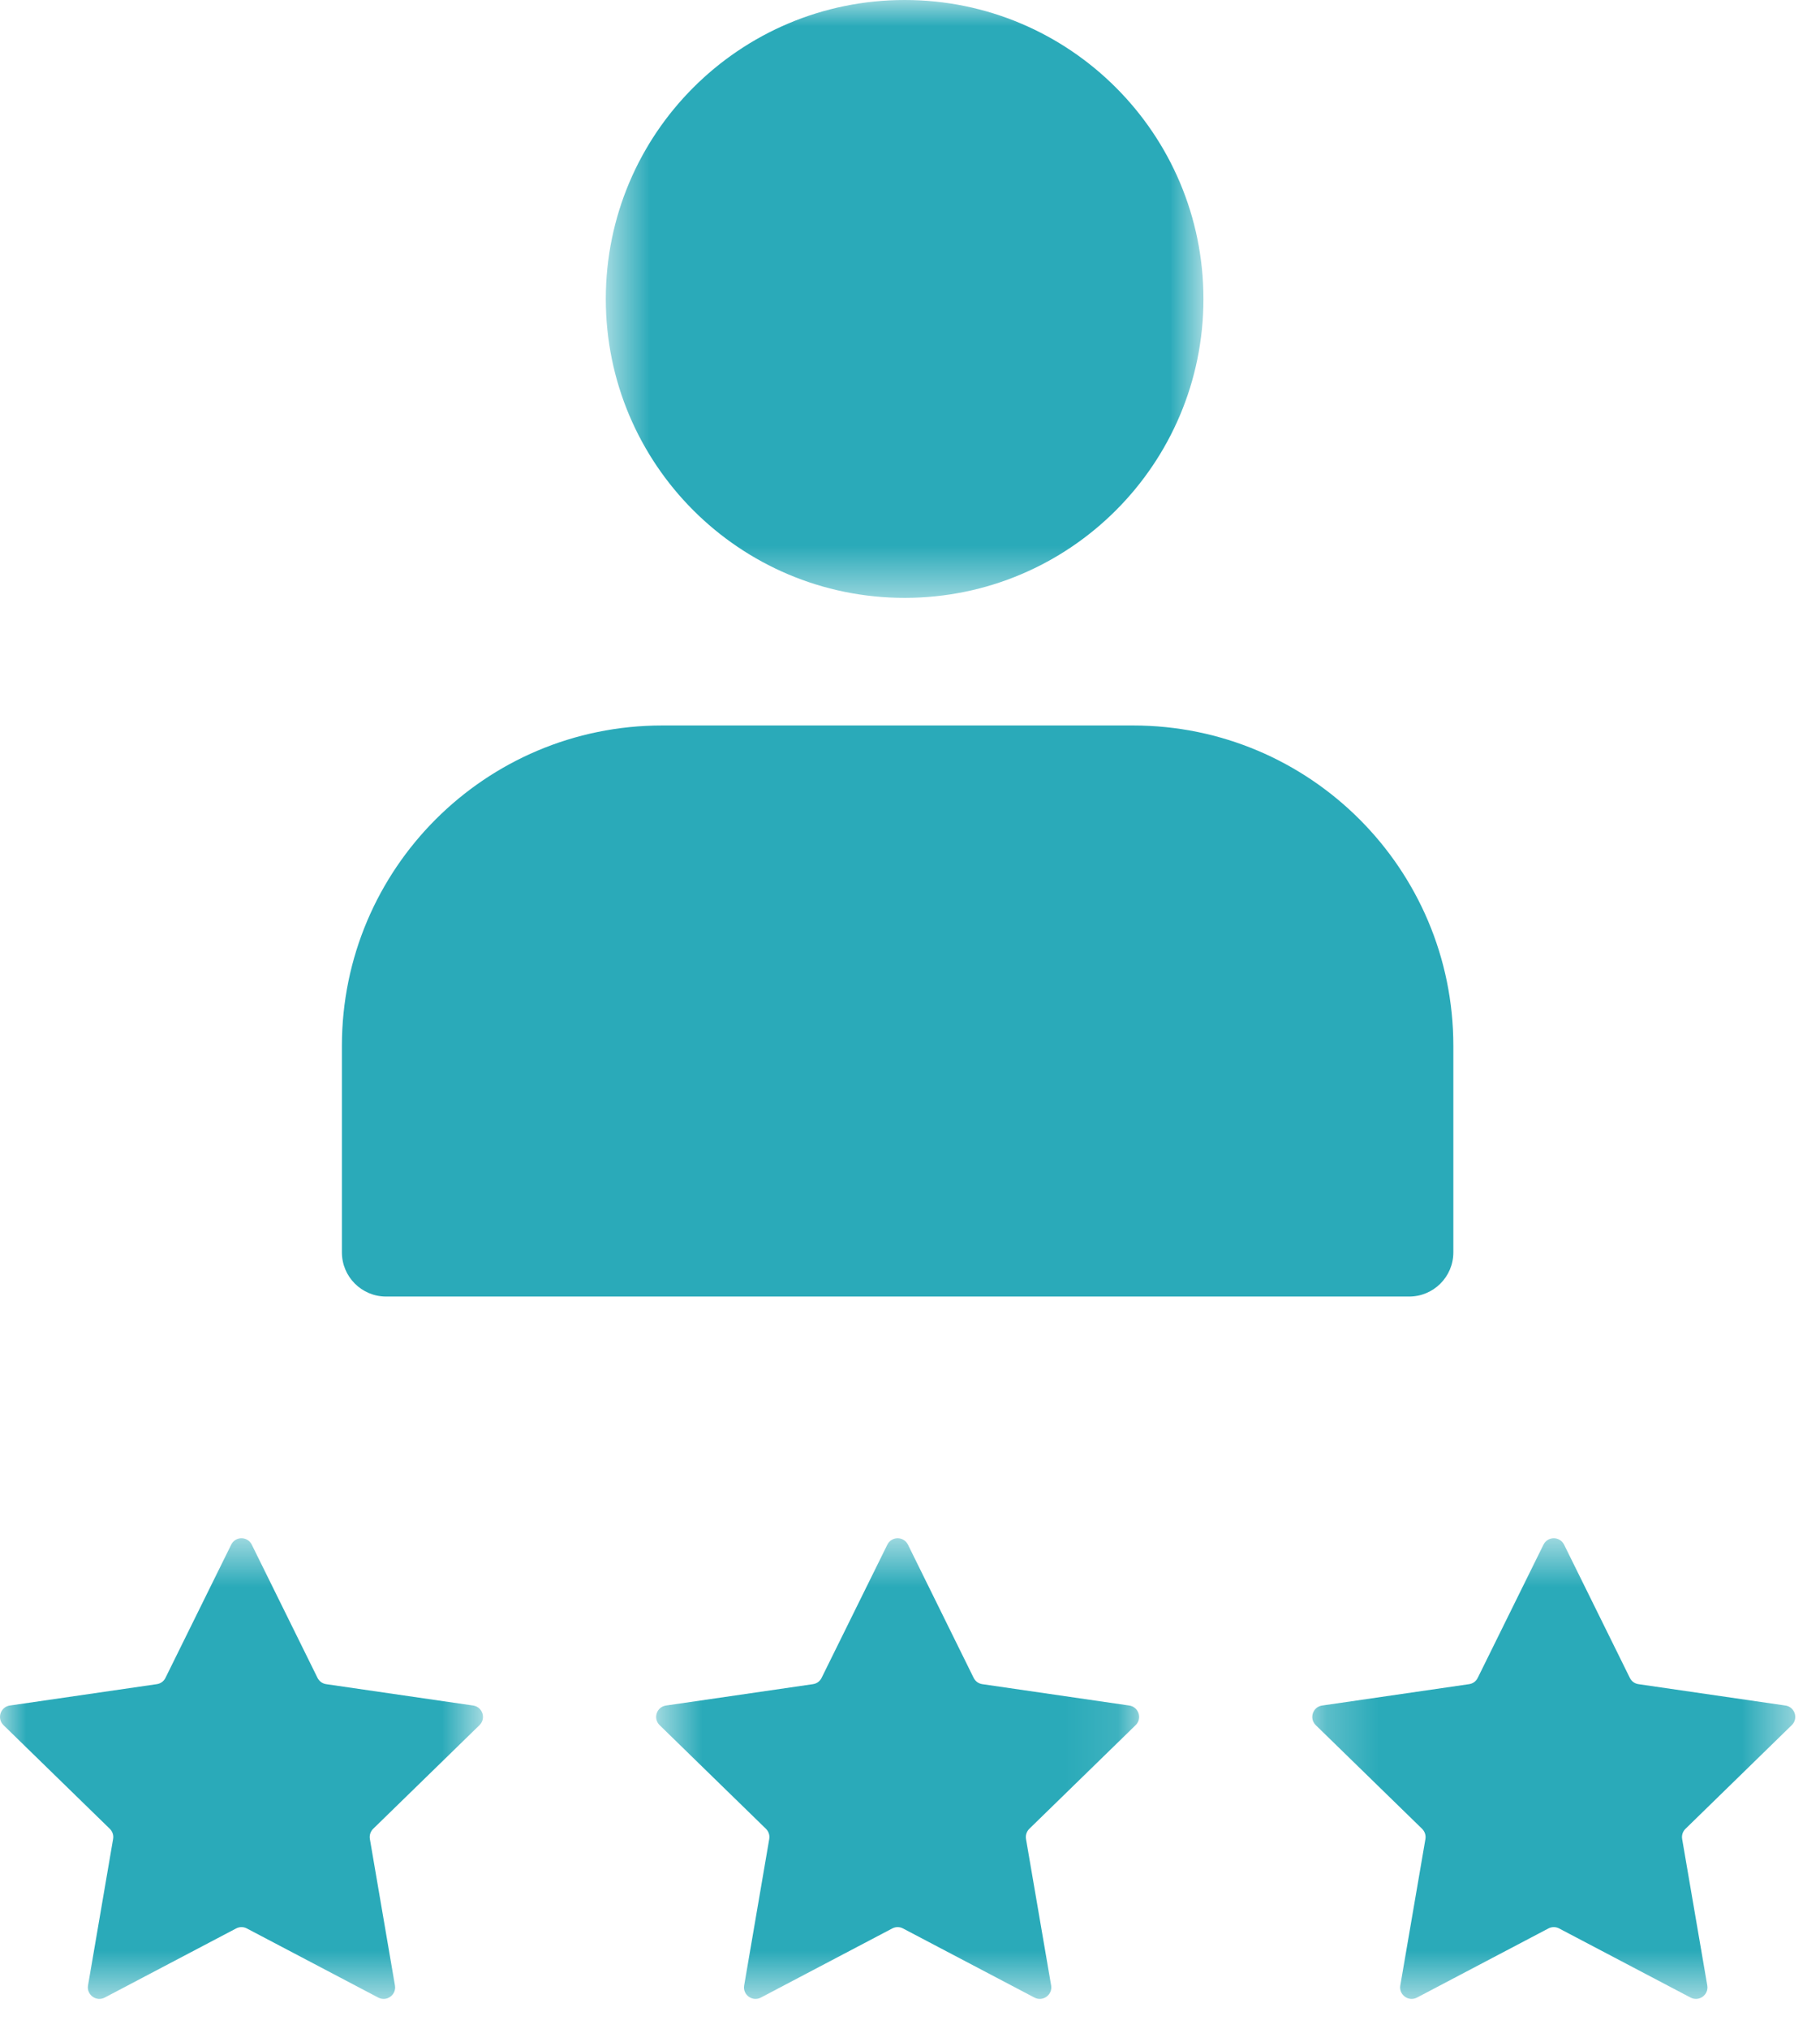 <svg width="35" height="39" viewBox="0 0 35 39" fill="none" xmlns="http://www.w3.org/2000/svg">
<g id="Group 15">
<g id="Group 3">
<mask id="mask0_0_106" style="mask-type:alpha" maskUnits="userSpaceOnUse" x="0" y="29" width="10" height="10">
<path id="Clip 2" fill-rule="evenodd" clip-rule="evenodd" d="M0 29.57H9.288V38.426H0V29.57Z" fill="white"/>
</mask>
<g mask="url(#mask0_0_106)">
<path id="Fill 1" fill-rule="evenodd" clip-rule="evenodd" d="M4.842 29.694L6.106 32.254C6.139 32.32 6.201 32.365 6.273 32.375L9.099 32.786C9.28 32.812 9.352 33.035 9.221 33.163L7.176 35.156C7.124 35.208 7.101 35.28 7.113 35.352L7.595 38.167C7.626 38.348 7.437 38.485 7.274 38.4L4.747 37.071C4.683 37.037 4.606 37.037 4.541 37.071L2.014 38.4C1.852 38.485 1.662 38.348 1.693 38.167L2.175 35.352C2.188 35.28 2.164 35.208 2.112 35.156L0.067 33.163C-0.064 33.035 0.008 32.812 0.189 32.786L3.015 32.375C3.088 32.365 3.15 32.32 3.182 32.254L4.446 29.694C4.527 29.529 4.761 29.529 4.842 29.694Z" fill="#2AAAB9"/>
</g>
</g>
<g id="Group 6">
<mask id="mask1_0_106" style="mask-type:alpha" maskUnits="userSpaceOnUse" x="12" y="29" width="10" height="10">
<path id="Clip 5" fill-rule="evenodd" clip-rule="evenodd" d="M12.618 29.57H21.906V38.426H12.618V29.57Z" fill="white"/>
</mask>
<g mask="url(#mask1_0_106)">
<path id="Fill 4" fill-rule="evenodd" clip-rule="evenodd" d="M17.461 29.694L18.724 32.254C18.757 32.32 18.819 32.365 18.891 32.375L21.717 32.786C21.898 32.812 21.971 33.035 21.839 33.163L19.794 35.156C19.742 35.208 19.719 35.28 19.731 35.352L20.214 38.167C20.244 38.348 20.055 38.485 19.893 38.4L17.365 37.071C17.301 37.037 17.224 37.037 17.159 37.071L14.632 38.4C14.47 38.485 14.28 38.348 14.311 38.167L14.793 35.352C14.806 35.28 14.782 35.208 14.73 35.156L12.685 33.163C12.554 33.035 12.626 32.812 12.808 32.786L15.633 32.375C15.706 32.365 15.768 32.32 15.8 32.254L17.064 29.694C17.145 29.529 17.379 29.529 17.461 29.694Z" fill="#2AAAB9"/>
</g>
</g>
<g id="Group 9">
<mask id="mask2_0_106" style="mask-type:alpha" maskUnits="userSpaceOnUse" x="25" y="29" width="10" height="10">
<path id="Clip 8" fill-rule="evenodd" clip-rule="evenodd" d="M25.236 29.57H34.525V38.426H25.236V29.57Z" fill="white"/>
</mask>
<g mask="url(#mask2_0_106)">
<path id="Fill 7" fill-rule="evenodd" clip-rule="evenodd" d="M30.079 29.694L31.343 32.254C31.375 32.32 31.437 32.365 31.509 32.375L34.335 32.786C34.516 32.812 34.589 33.035 34.457 33.163L32.413 35.156C32.36 35.208 32.337 35.28 32.349 35.352L32.832 38.167C32.863 38.348 32.673 38.485 32.511 38.4L29.983 37.071C29.919 37.037 29.842 37.037 29.777 37.071L27.25 38.4C27.088 38.485 26.898 38.348 26.929 38.167L27.412 35.352C27.424 35.28 27.4 35.208 27.348 35.156L25.303 33.163C25.172 33.035 25.244 32.812 25.426 32.786L28.252 32.375C28.324 32.365 28.386 32.32 28.418 32.254L29.682 29.694C29.763 29.529 29.997 29.529 30.079 29.694Z" fill="#2AAAB9"/>
</g>
</g>
<g id="Group 12">
<mask id="mask3_0_106" style="mask-type:alpha" maskUnits="userSpaceOnUse" x="11" y="0" width="13" height="12">
<path id="Clip 11" fill-rule="evenodd" clip-rule="evenodd" d="M11.65 0H23.143V11.493H11.65V0Z" fill="white"/>
</mask>
<g mask="url(#mask3_0_106)">
<path id="Fill 10" fill-rule="evenodd" clip-rule="evenodd" d="M23.143 5.747C23.143 2.573 20.57 0 17.397 0C14.223 0 11.65 2.573 11.65 5.747C11.65 8.921 14.223 11.493 17.397 11.493C20.57 11.493 23.143 8.921 23.143 5.747Z" fill="#2AAAB9"/>
</g>
</g>
<path id="Fill 13" fill-rule="evenodd" clip-rule="evenodd" d="M27.949 24.075V20.105C27.949 16.704 25.191 13.946 21.79 13.946H12.734C9.333 13.946 6.575 16.704 6.575 20.105V24.075C6.575 24.544 6.956 24.924 7.425 24.924H27.099C27.568 24.924 27.949 24.544 27.949 24.075Z" fill="#2AAAB9"/>
</g>
</svg>
